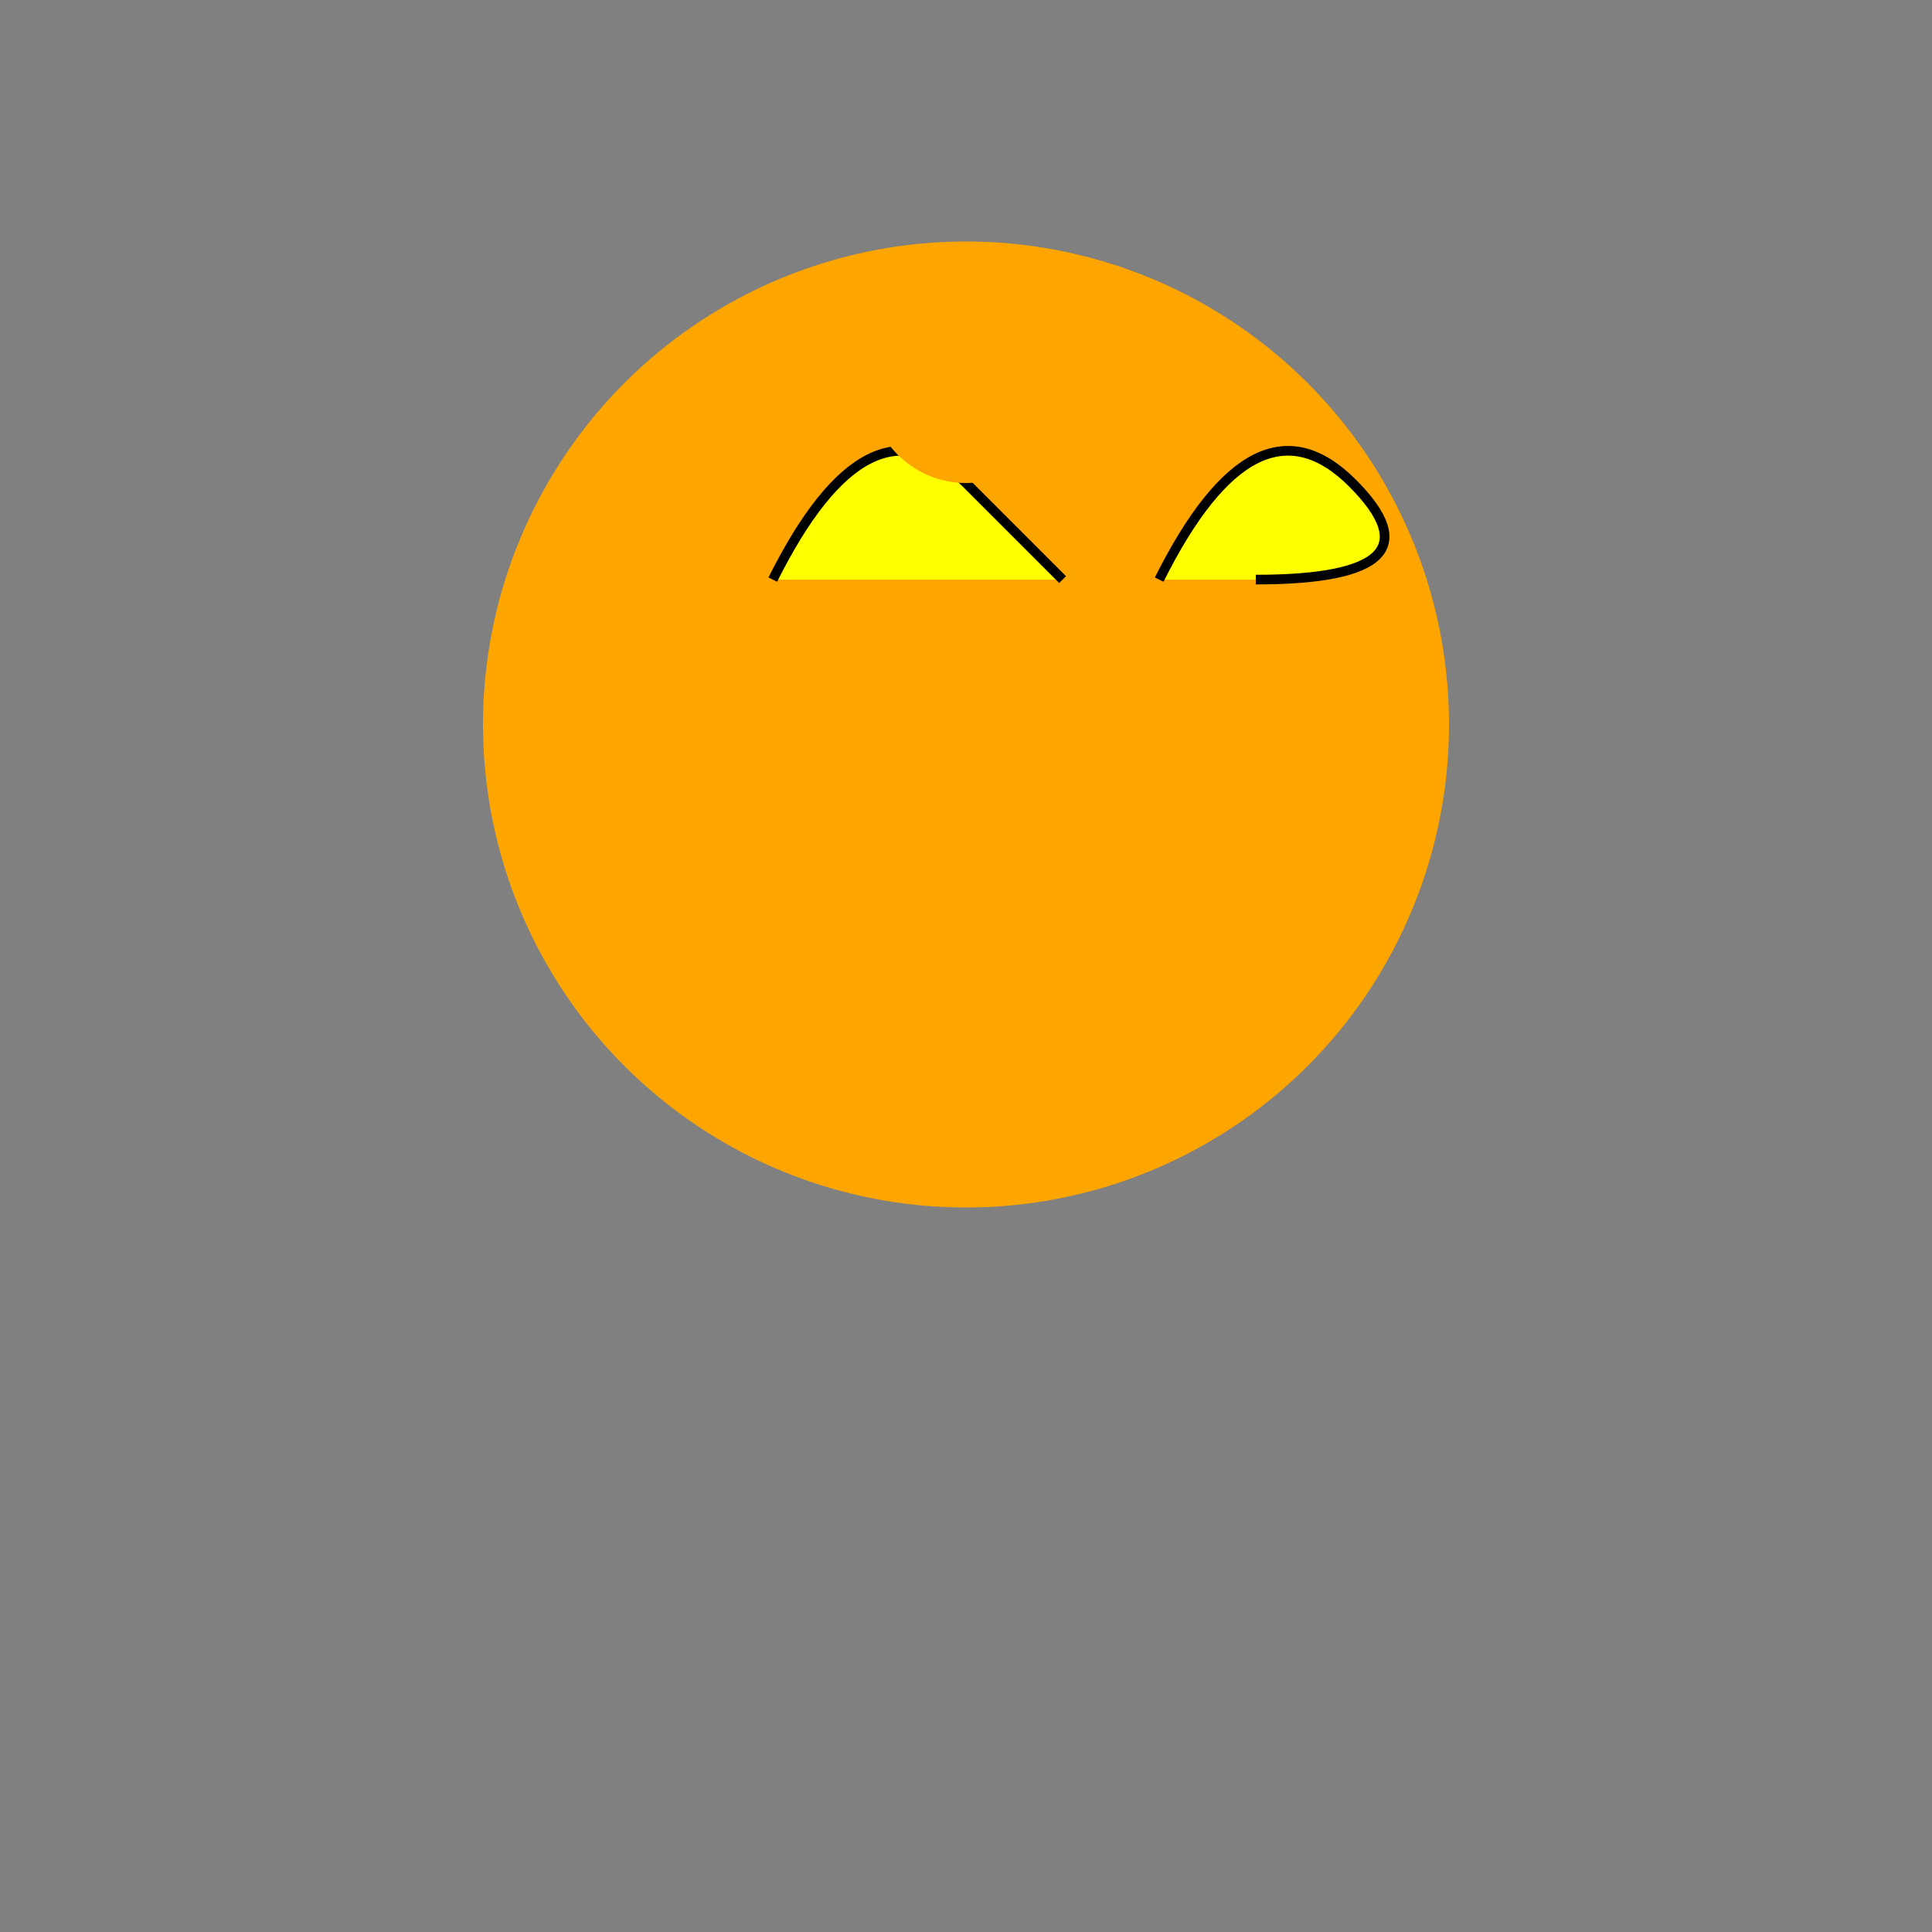 <svg width="200" height="200" xmlns="http://www.w3.org/2000/svg">
  <rect width="100%" height="100%" fill="#808080" stroke="none"/>
  <!-- Body -->
  <circle cx="100" cy="75" r="50" fill="orange"/>
  <!-- Left Wing -->
  <path d="M80,60 Q90,40 100,50 T110,60" stroke="black" fill="yellow"/>
  <!-- Right Wing -->
  <path d="M120,60 Q130,40 140,50 T130,60" stroke="black" fill="yellow"/>
  <!-- Head -->
  <circle cx="100" cy="40" r="10" fill="orange"/>
</svg>